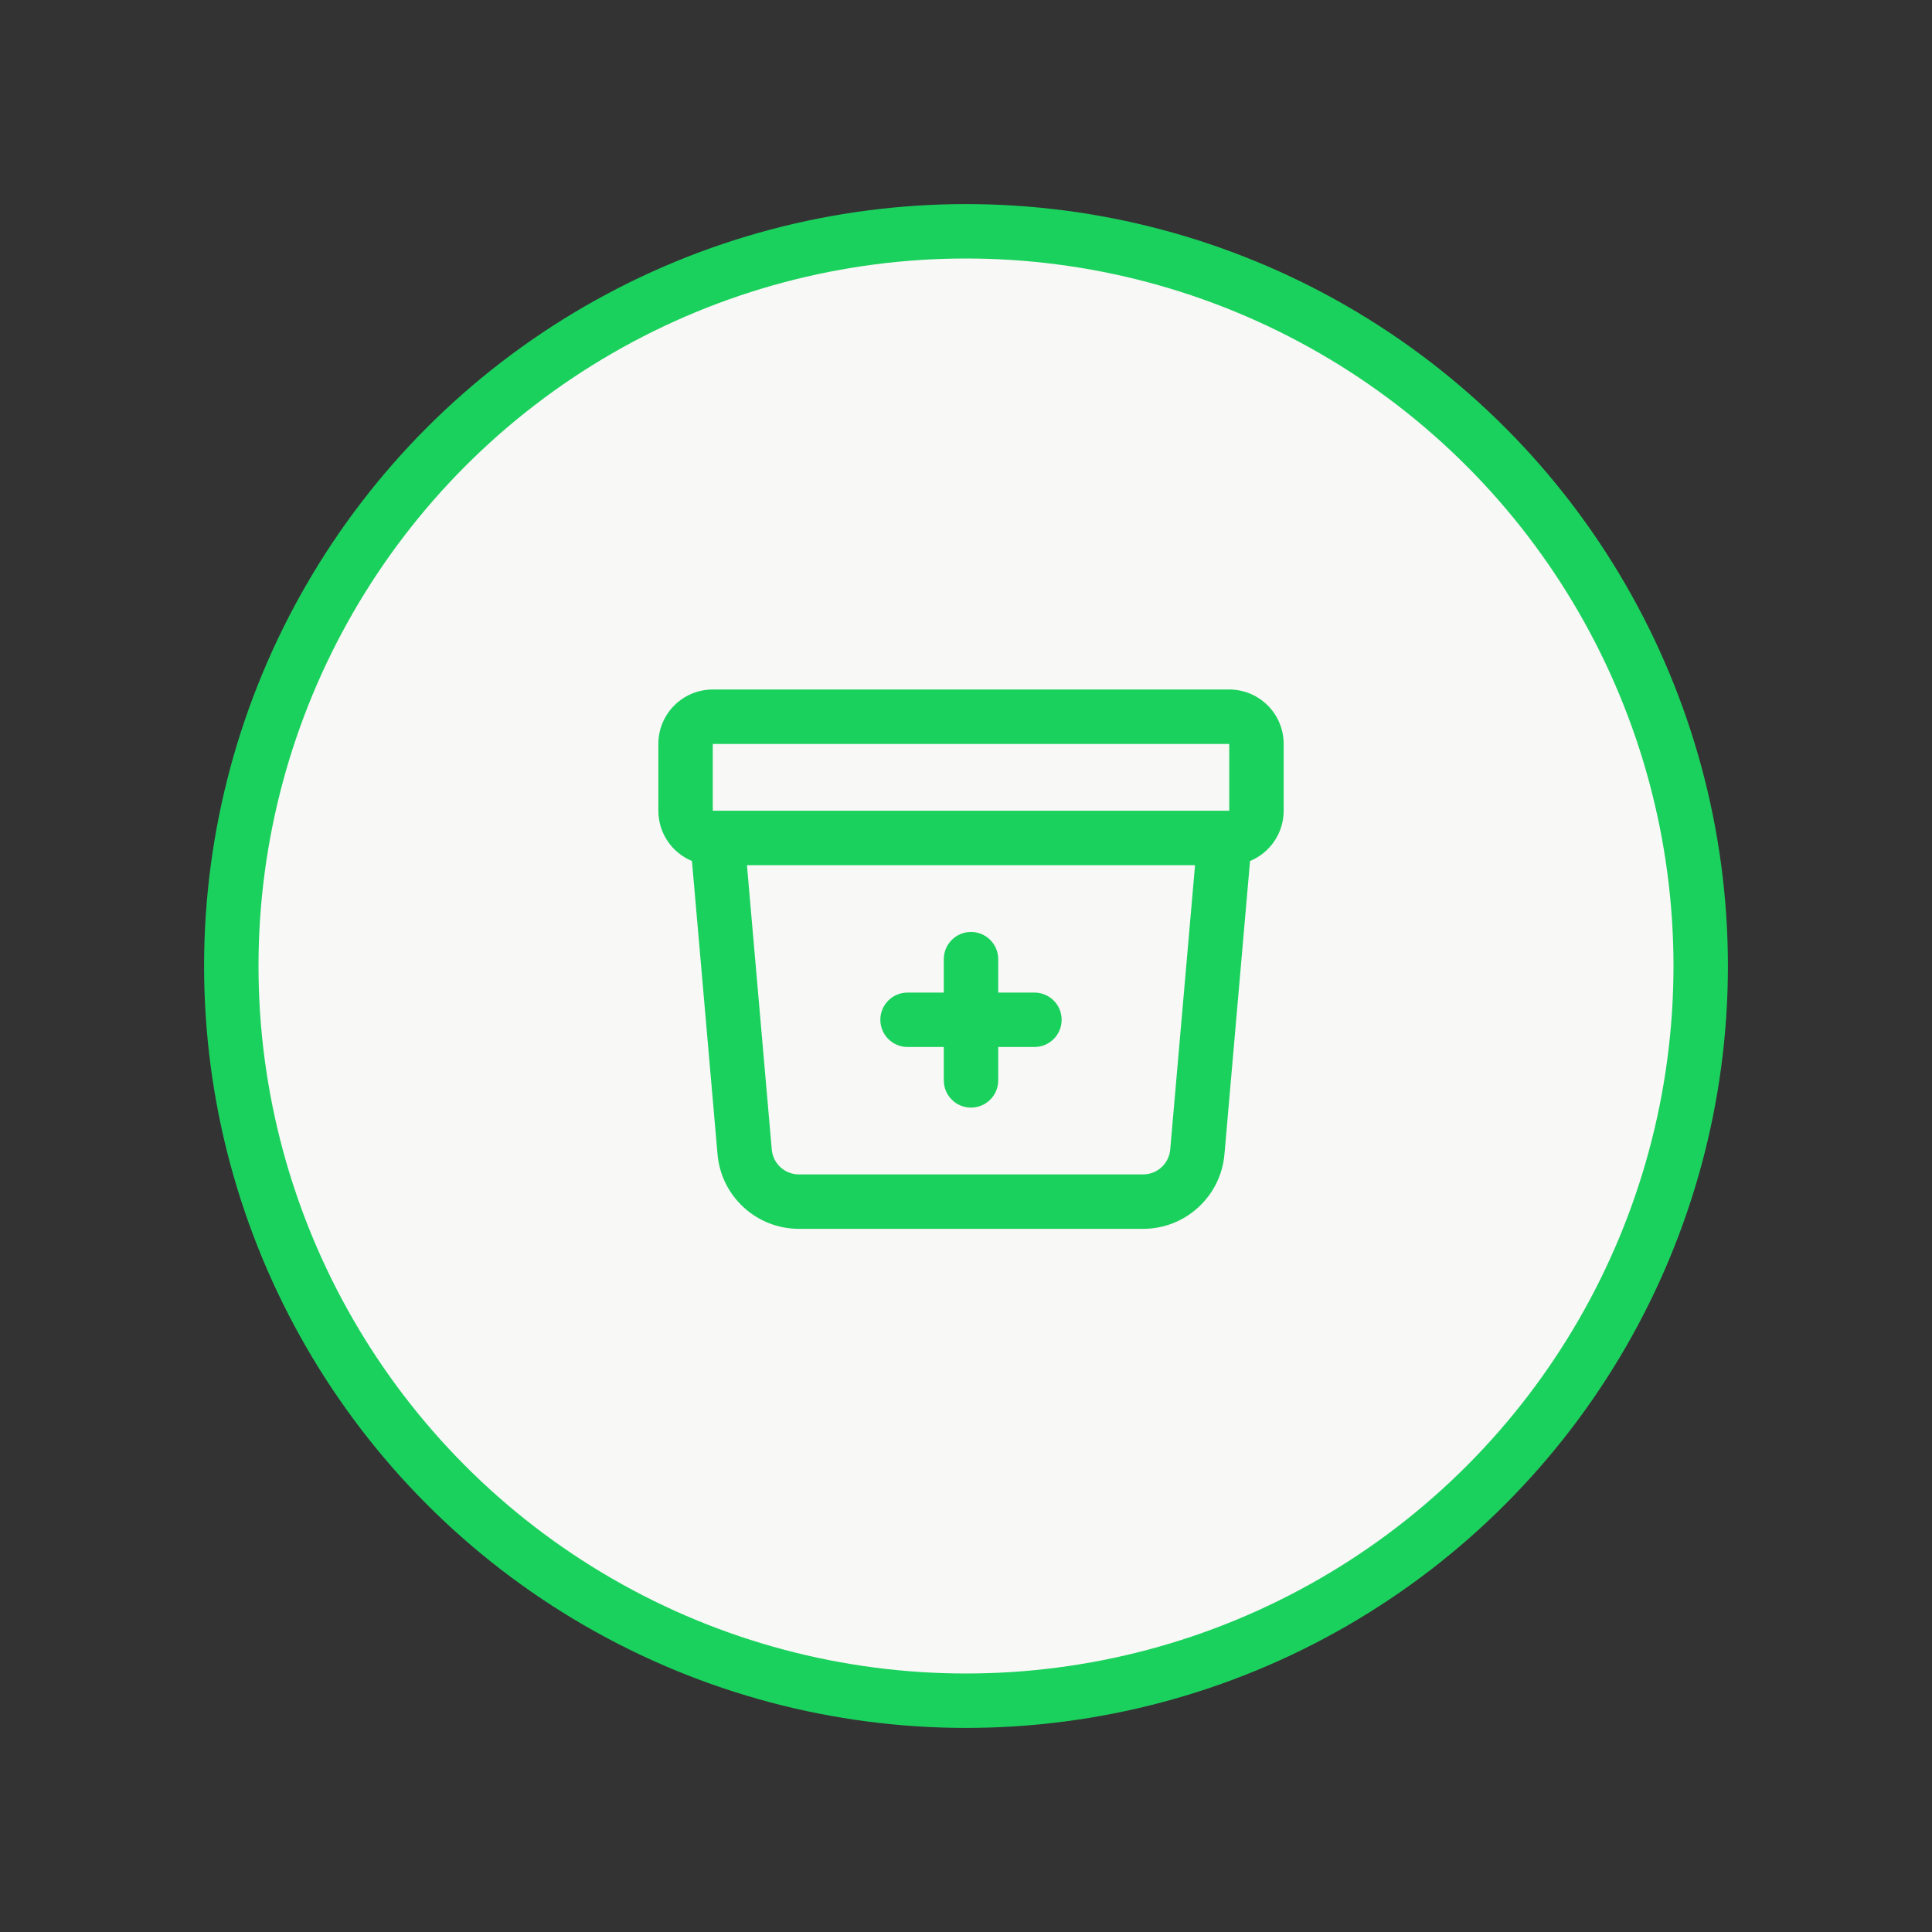 <svg width="71" height="71" viewBox="0 0 71 71" fill="none" xmlns="http://www.w3.org/2000/svg">
<rect x="0" y="0" width="71" height="71" fill="#333333" stroke="none"/>
<circle cx="35.5" cy="35.5" r="27" fill="#F8F8F6" stroke="#1BD15D" stroke-width="2"/>
<path fill-rule="evenodd" clip-rule="evenodd" d="M26.194 25.339C25.089 25.339 24.194 26.234 24.194 27.339V29.794C24.194 30.628 24.704 31.342 25.429 31.642L26.369 42.419C26.504 43.969 27.802 45.159 29.358 45.159H42.009C43.565 45.159 44.863 43.969 44.998 42.419L45.938 31.642C46.663 31.342 47.174 30.628 47.174 29.794V27.339C47.174 26.234 46.278 25.339 45.174 25.339H26.194ZM43.917 31.794H27.45L28.362 42.246C28.407 42.762 28.839 43.159 29.358 43.159H42.009C42.528 43.159 42.961 42.762 43.005 42.246L43.917 31.794ZM26.194 27.339H45.174V29.794H26.194V27.339ZM35.684 34.249C36.236 34.249 36.684 34.697 36.684 35.249V36.476H38.015C38.567 36.476 39.015 36.924 39.015 37.476C39.015 38.029 38.567 38.476 38.015 38.476H36.684V39.704C36.684 40.256 36.236 40.704 35.684 40.704C35.131 40.704 34.684 40.256 34.684 39.704V38.476H33.352C32.8 38.476 32.352 38.029 32.352 37.476C32.352 36.924 32.8 36.476 33.352 36.476H34.684V35.249C34.684 34.697 35.131 34.249 35.684 34.249Z" fill="#1BD15D"/>
</svg>
